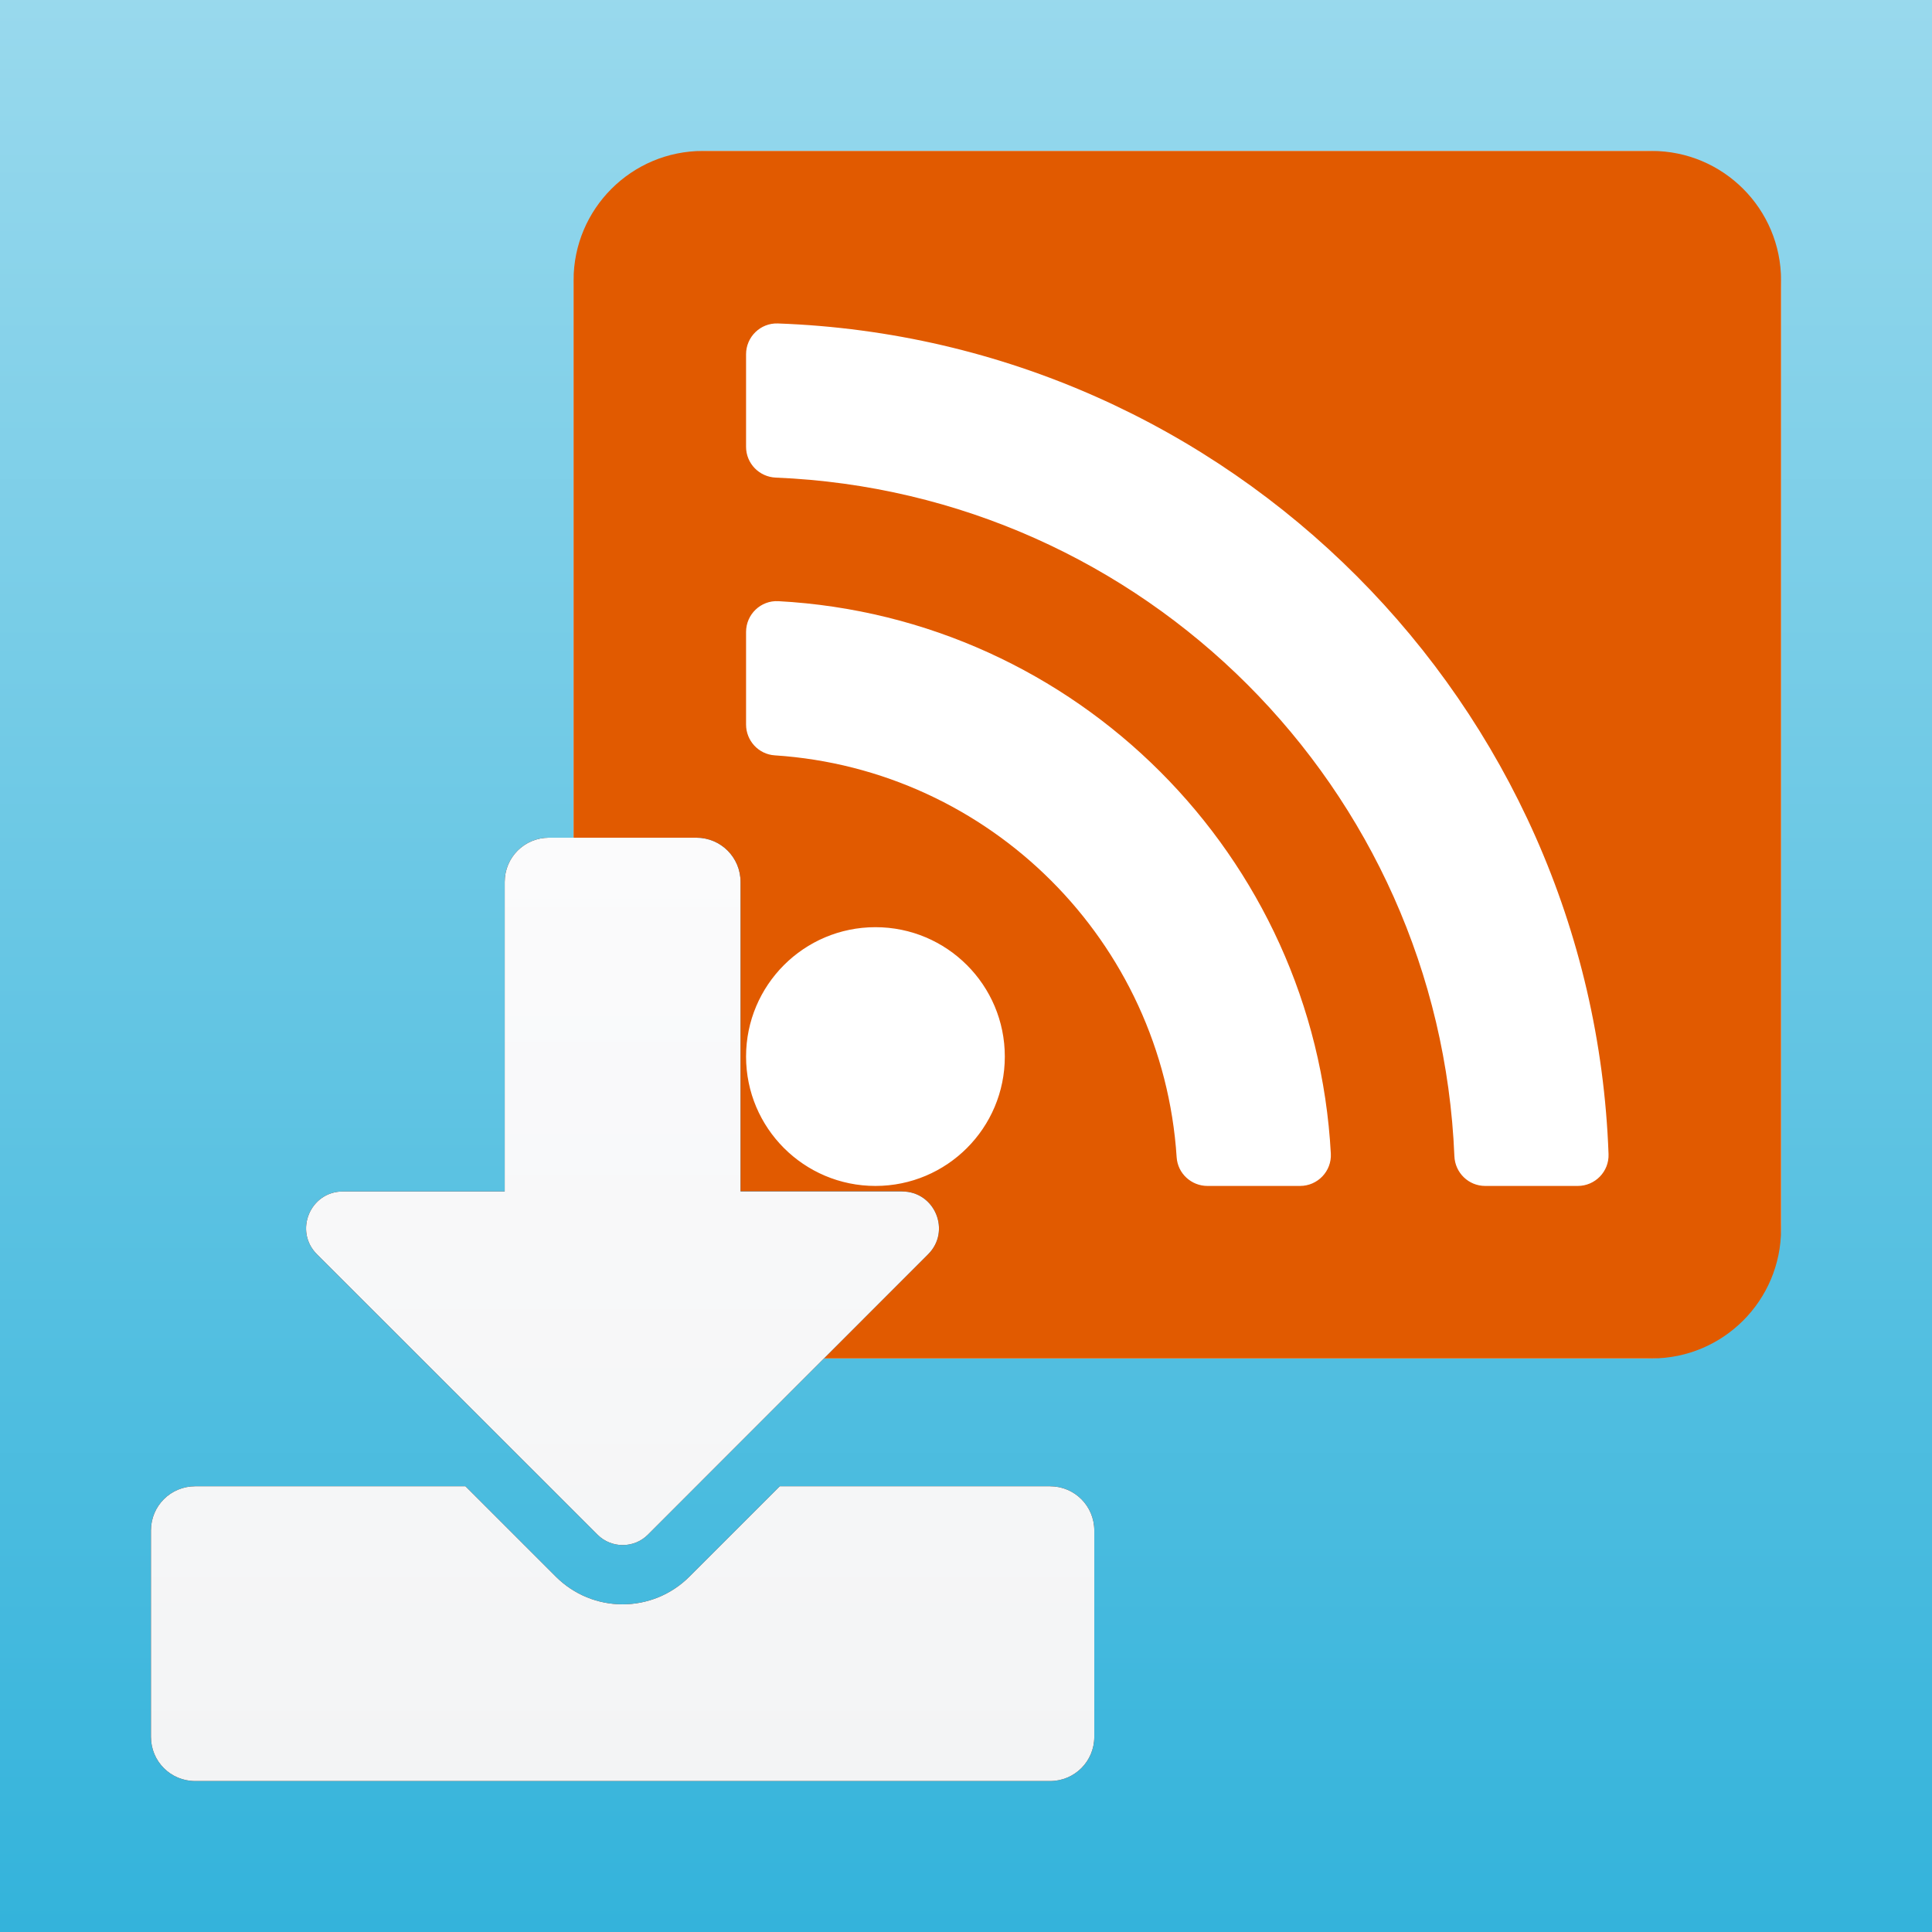 <?xml version="1.0" encoding="UTF-8"?>
<svg width="256px" height="256px" viewBox="0 0 256 256" version="1.1" xmlns="http://www.w3.org/2000/svg" xmlns:xlink="http://www.w3.org/1999/xlink">
    <!-- Generator: Sketch 49.2 (51160) - http://www.bohemiancoding.com/sketch -->
    <title>RSS Importer</title>
    <desc>Created with Sketch.</desc>
    <defs>
        <linearGradient x1="50%" y1="-2.48949813e-15%" x2="50%" y2="100%" id="linearGradient-1">
            <stop stop-color="#99D9ED" offset="0%"></stop>
            <stop stop-color="#33B3DB" offset="100%"></stop>
        </linearGradient>
        <linearGradient x1="50%" y1="0%" x2="50%" y2="100%" id="linearGradient-2">
            <stop stop-color="#FBFBFC" offset="0%"></stop>
            <stop stop-color="#F3F4F5" offset="100%"></stop>
        </linearGradient>
        <path d="M72.471,111 L92.003,111 C95.25,111 97.862,113.612 97.862,116.859 L97.862,157.875 L119.273,157.875 C123.619,157.875 125.792,163.124 122.716,166.2 L85.582,203.358 C83.751,205.189 69.224,111 72.471,111 Z" id="path-3"></path>
        <filter x="-2.9%" y="-1.6%" width="105.8%" height="103.2%" filterUnits="objectBoundingBox" id="filter-4">
            <feMorphology radius="0.5" operator="dilate" in="SourceAlpha" result="shadowSpreadOuter1"></feMorphology>
            <feOffset dx="0" dy="0" in="shadowSpreadOuter1" result="shadowOffsetOuter1"></feOffset>
            <feColorMatrix values="0 0 0 0 0.114   0 0 0 0 0.114   0 0 0 0 0.106  0 0 0 0.1 0" type="matrix" in="shadowOffsetOuter1"></feColorMatrix>
        </filter>
        <path d="M52.734,0 L72.266,0 C75.513,0 78.125,2.612 78.125,5.859 L78.125,46.875 L99.536,46.875 C103.882,46.875 106.055,52.124 102.979,55.2 L65.845,92.358 C64.014,94.189 61.011,94.189 59.18,92.358 L21.997,55.2 C18.921,52.124 21.094,46.875 25.439,46.875 L46.875,46.875 L46.875,5.859 C46.875,2.612 49.487,0 52.734,0 Z M125,91.797 L125,119.141 C125,122.388 122.388,125 119.141,125 L5.859,125 C2.612,125 0,122.388 0,119.141 L0,91.797 C0,88.55 2.612,85.938 5.859,85.938 L41.675,85.938 L53.638,97.9 C58.545,102.808 66.455,102.808 71.362,97.9 L83.325,85.938 L119.141,85.938 C122.388,85.938 125,88.55 125,91.797 Z" id="path-5"></path>
        <filter x="-26.4%" y="-26.4%" width="152.8%" height="152.8%" filterUnits="objectBoundingBox" id="filter-6">
            <feMorphology radius="1" operator="dilate" in="SourceAlpha" result="shadowSpreadOuter1"></feMorphology>
            <feOffset dx="0" dy="0" in="shadowSpreadOuter1" result="shadowOffsetOuter1"></feOffset>
            <feGaussianBlur stdDeviation="10" in="shadowOffsetOuter1" result="shadowBlurOuter1"></feGaussianBlur>
            <feColorMatrix values="0 0 0 0 0   0 0 0 0 0.404   0 0 0 0 0.6  0 0 0 0.4 0" type="matrix" in="shadowBlurOuter1"></feColorMatrix>
        </filter>
    </defs>
    <g id="RSS-Importer" stroke="none" stroke-width="1" fill="none" fill-rule="evenodd">
        <rect id="Rectangle" fill="#C3E6FC" x="0" y="0" width="256" height="256"></rect>
        <rect id="Rectangle" fill="url(#linearGradient-1)" x="0" y="0" width="256" height="256"></rect>
        <g id="rss-square" transform="translate(76, 20)">
            <rect id="Rectangle-5" fill="#FFFFFF" x="0" y="0" width="160" height="160" rx="18"></rect>
            <path d="M142.857,0 L17.143,0 C7.675,0 0,7.675 0,17.143 L0,142.857 C0,152.325 7.675,160 17.143,160 L142.857,160 C152.325,160 160,152.325 160,142.857 L160,17.143 C160,7.675 152.325,0 142.857,0 Z M40,137.143 C30.532,137.143 22.857,129.468 22.857,120 C22.857,110.532 30.532,102.857 40,102.857 C49.468,102.857 57.143,110.532 57.143,120 C57.143,129.468 49.468,137.143 40,137.143 Z M96.262,137.143 L83.999,137.143 C81.853,137.143 80.052,135.487 79.913,133.345 C78.051,104.756 55.183,81.945 26.655,80.087 C24.513,79.948 22.857,78.147 22.857,76.001 L22.857,63.738 C22.857,61.404 24.81,59.532 27.141,59.658 C66.621,61.791 98.211,93.421 100.342,132.859 C100.468,135.19 98.596,137.143 96.262,137.143 Z M133.057,137.143 L120.795,137.143 C118.595,137.143 116.804,135.399 116.714,133.201 C114.715,84.438 75.57,45.286 26.8,43.286 C24.601,43.196 22.857,41.405 22.857,39.205 L22.857,26.943 C22.857,24.638 24.764,22.777 27.067,22.86 C87.006,25.012 134.999,73.285 137.14,132.933 C137.223,135.236 135.362,137.143 133.057,137.143 Z" id="Shape" fill="#E15A00" fill-rule="nonzero"></path>
        </g>
        <g id="Path">
            <use fill="black" fill-opacity="1" filter="url(#filter-4)" xlink:href="#path-3"></use>
            <use fill="url(#linearGradient-2)" fill-rule="evenodd" xlink:href="#path-3"></use>
        </g>
        <g id="download" transform="translate(20, 111)" fill-rule="nonzero">
            <g>
                <use fill="black" fill-opacity="1" filter="url(#filter-6)" xlink:href="#path-5"></use>
                <use fill="url(#linearGradient-2)" fill-rule="evenodd" xlink:href="#path-5"></use>
            </g>
        </g>
    </g>
</svg>